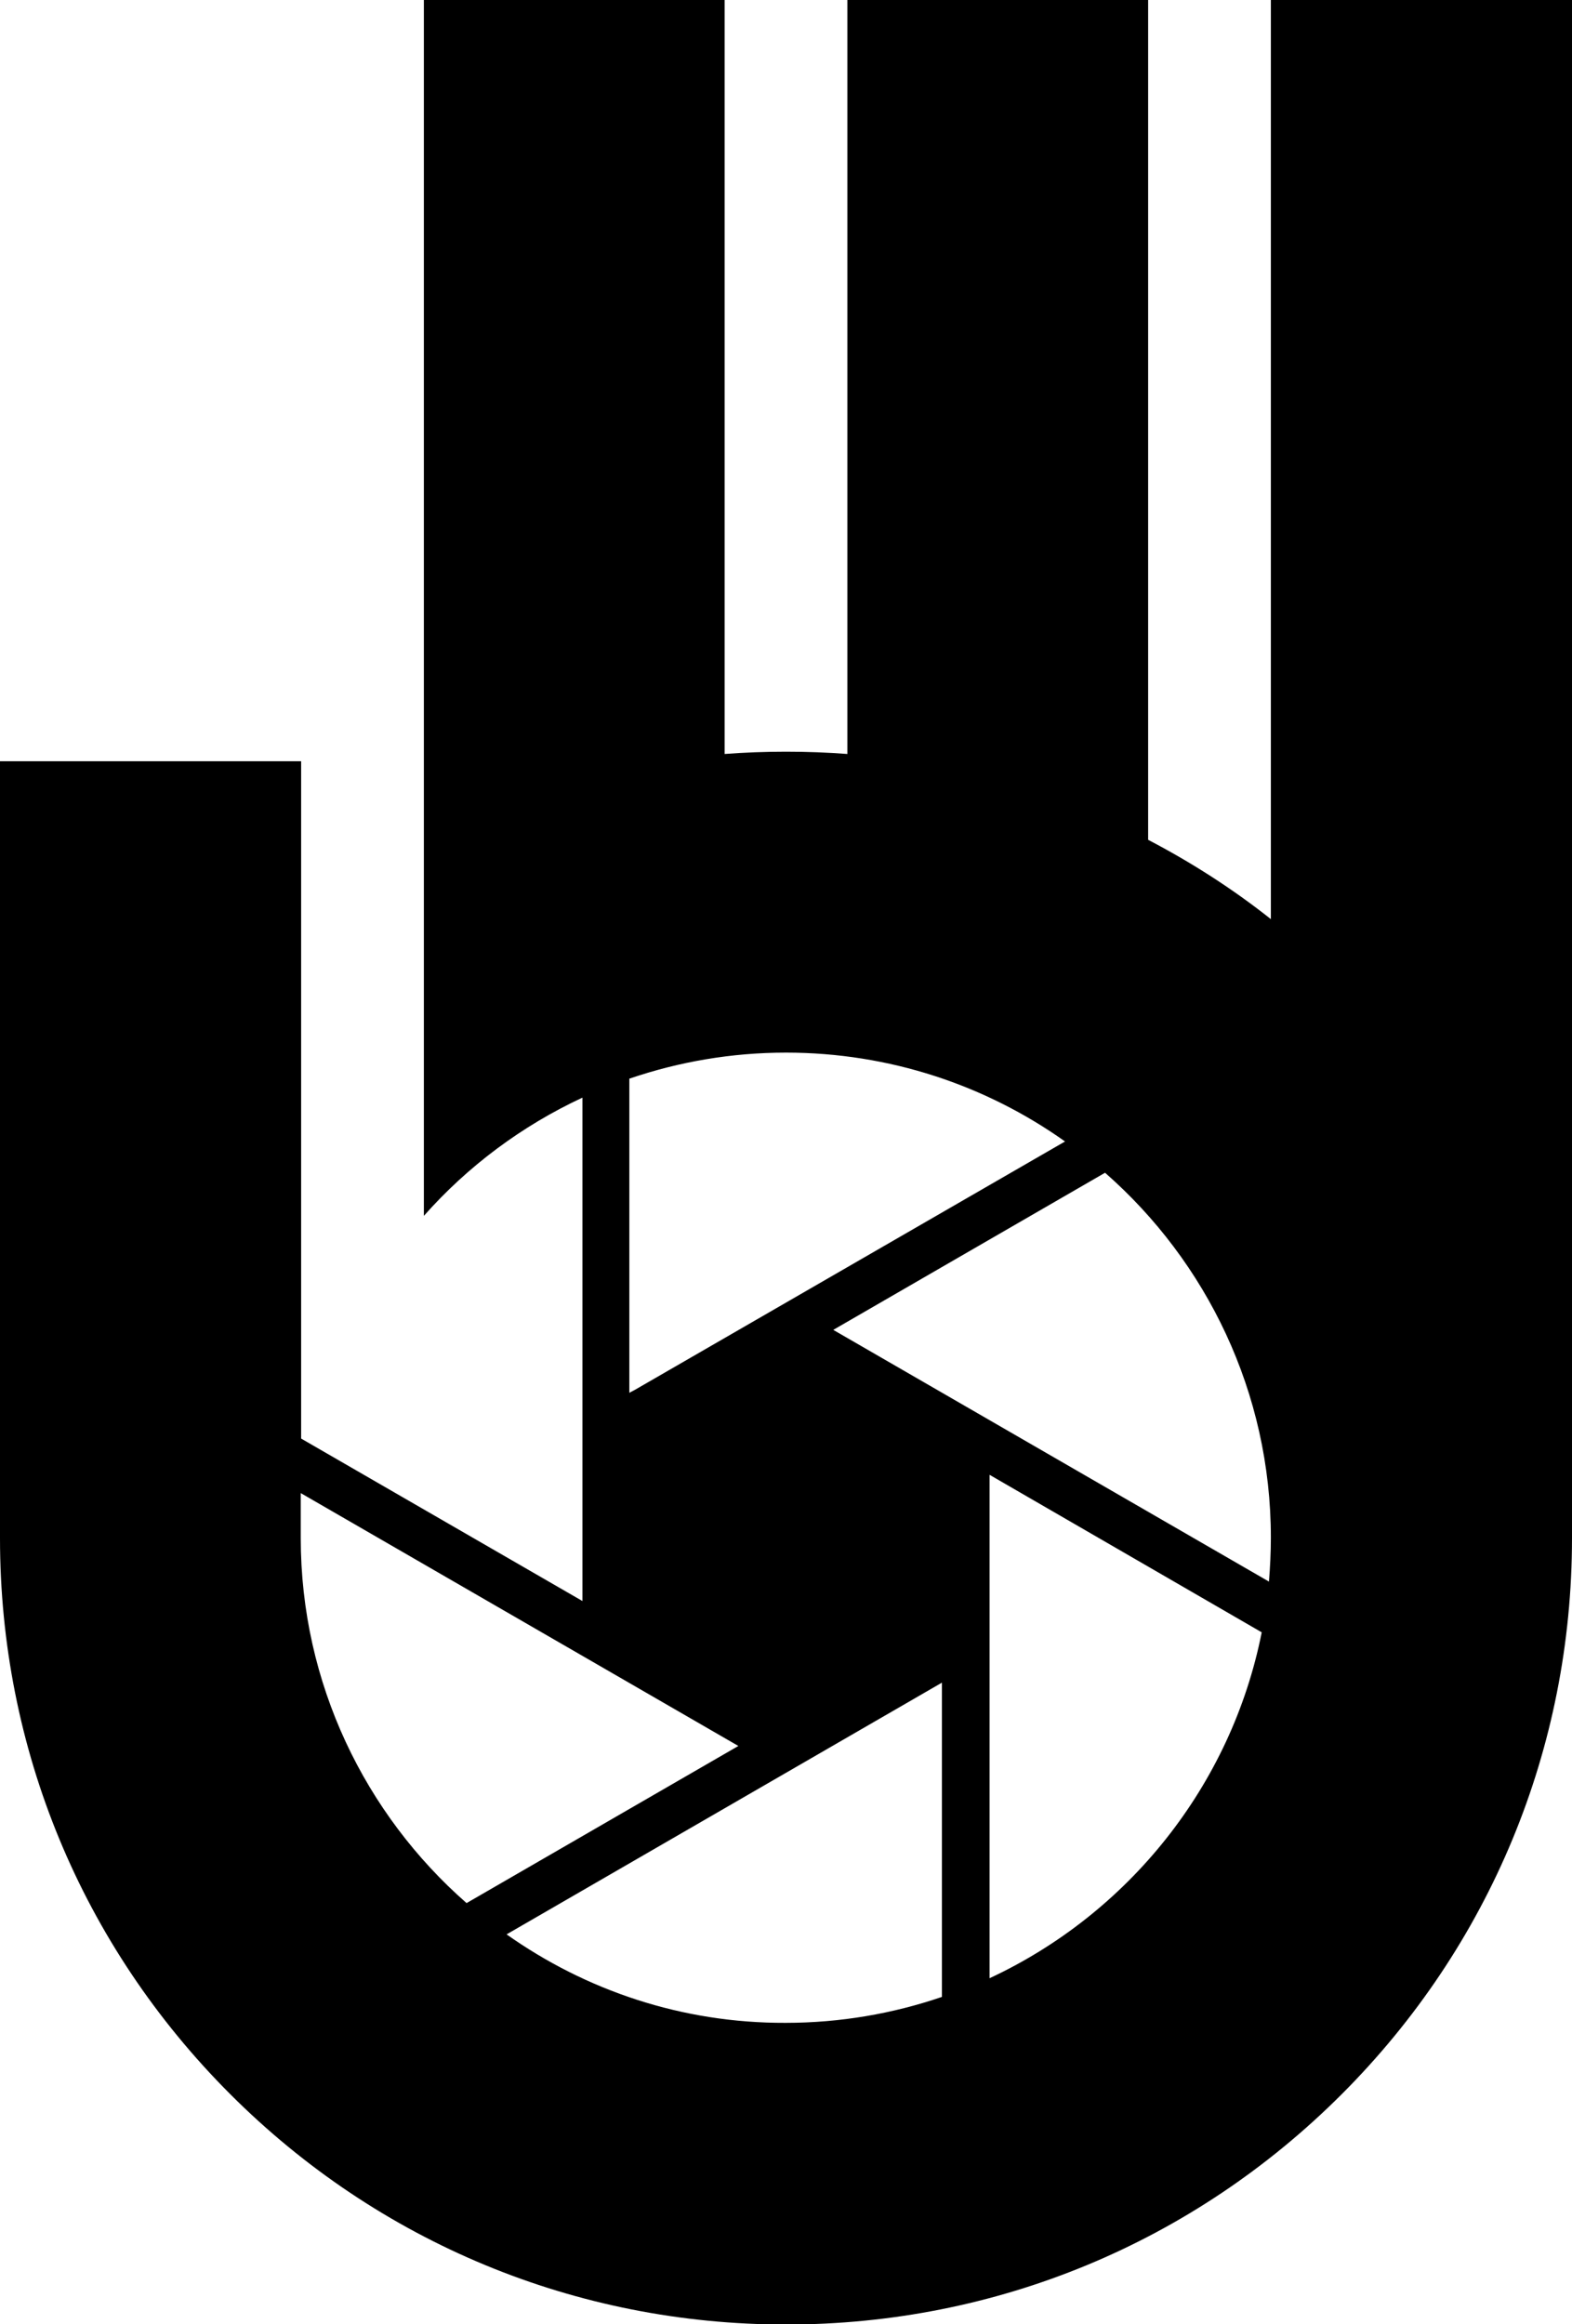 <svg xmlns="http://www.w3.org/2000/svg" width="412.4" viewBox="0 0 412.4 609.4" height="609.4" style="enable-background:new 0 0 412.4 609.4" xml:space="preserve"><path d="M333.4 0v241c-10.1-8-20.9-14.9-32.2-20.8V0h-78.9v197.7c-5.3-.4-10.7-.6-16.1-.6-5.4 0-10.8.2-16.1.6V0h-78.9v318.8c11.5-13 25.7-23.6 41.6-31v132L79 377.2V199.6H0v203.7c0 55.1 21.4 106.8 60.4 145.8 38.9 38.9 90.7 60.4 145.8 60.4 55.1 0 106.8-21.4 145.8-60.4 38.9-38.9 60.4-90.7 60.4-145.8V0h-79zm-.5 414.7-114.3-66 71.3-41.2c26.6 23.3 43.5 57.6 43.5 95.7 0 3.9-.2 7.7-.5 11.5zM165.2 282.8c12.9-4.4 26.7-6.8 41-6.8 27.2 0 52.5 8.6 73.2 23.3l-112.8 65.1-1.5.8v-82.4zM78.9 391.5l114.8 66.3-71.3 41.2c-26.6-23.3-43.5-57.6-43.5-95.7v-11.8zm54 115.7 114.2-66v82.4c-12.9 4.4-26.7 6.8-41 6.8-27.2.1-52.4-8.5-73.2-23.2zm126.7 11.5v-132L331 428c-8 40.3-35.1 73.8-71.4 90.7z"></path></svg>